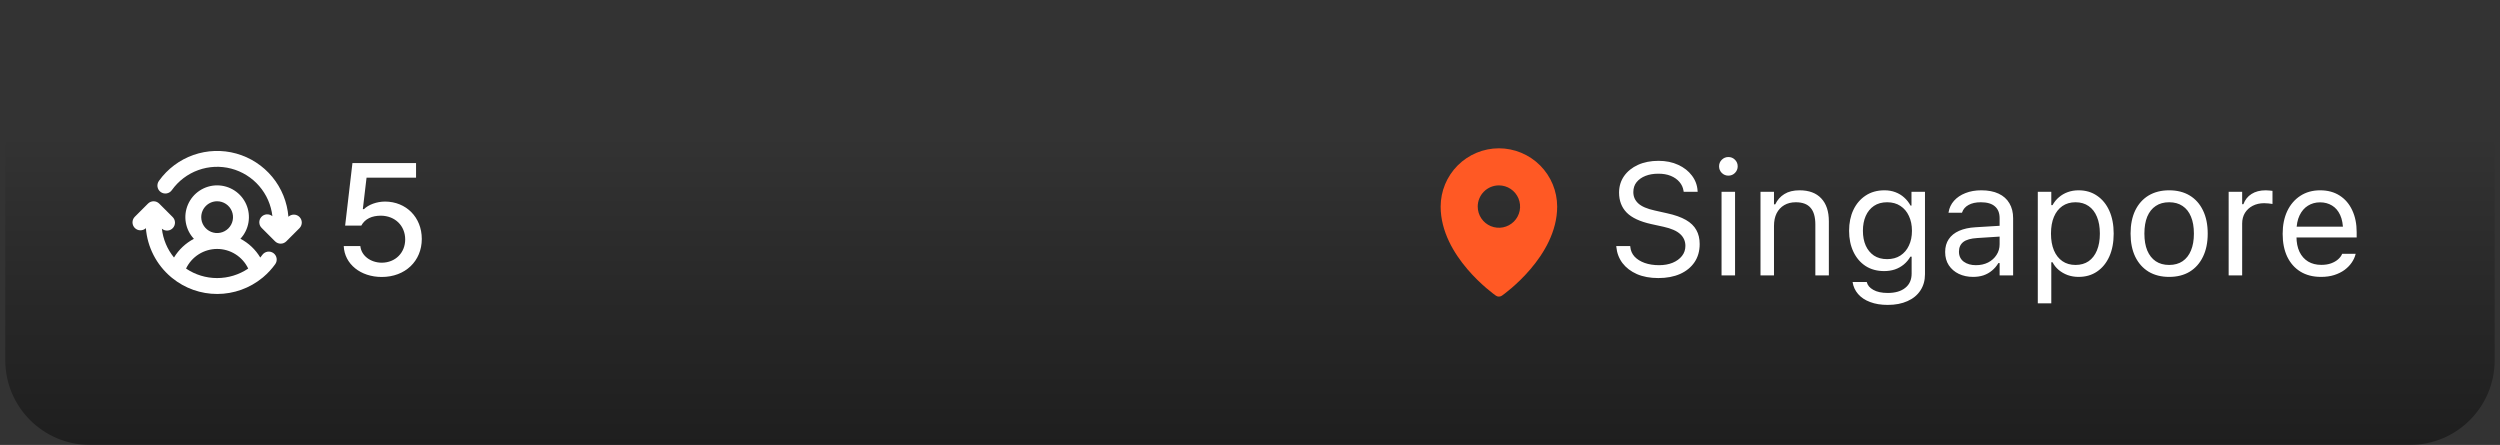 <svg width="236" height="42" viewBox="0 0 236 42" fill="none" xmlns="http://www.w3.org/2000/svg">
<rect x="0" y="0" width="236" height="42" fill="#333333" stroke="none"/>
<g clip-path="url(#clip0_722_738)">
<rect x="0.497" y="1.365" width="235" height="40.635" fill="url(#paint0_linear_722_738)"/>
<g clip-path="url(#clip1_722_738)">
<path d="M25.809 23.891C25.73 23.834 25.639 23.792 25.543 23.77C25.447 23.747 25.348 23.744 25.25 23.76C25.153 23.776 25.06 23.811 24.976 23.863C24.892 23.915 24.82 23.982 24.762 24.062C24.701 24.148 24.637 24.232 24.571 24.312C24.122 23.56 23.473 22.946 22.696 22.539C23.094 22.111 23.358 21.576 23.455 21C23.553 20.425 23.481 19.833 23.247 19.297C23.013 18.762 22.628 18.307 22.139 17.987C21.65 17.668 21.078 17.498 20.494 17.498C19.91 17.499 19.339 17.67 18.851 17.991C18.363 18.311 17.979 18.768 17.746 19.304C17.513 19.84 17.442 20.432 17.541 21.007C17.64 21.583 17.905 22.117 18.304 22.544C17.528 22.951 16.879 23.561 16.425 24.31C15.79 23.532 15.393 22.587 15.281 21.588C15.43 21.715 15.623 21.779 15.819 21.766C16.014 21.753 16.197 21.664 16.327 21.518C16.458 21.372 16.526 21.181 16.518 20.985C16.509 20.789 16.424 20.605 16.281 20.471L15.031 19.221C14.962 19.151 14.879 19.095 14.788 19.057C14.697 19.02 14.599 19 14.5 19C14.401 19 14.304 19.02 14.213 19.057C14.121 19.095 14.039 19.151 13.969 19.221L12.719 20.471C12.583 20.611 12.507 20.8 12.508 20.995C12.509 21.191 12.586 21.379 12.723 21.518C12.861 21.658 13.047 21.738 13.243 21.742C13.438 21.746 13.628 21.673 13.771 21.539C13.842 22.424 14.086 23.285 14.491 24.075C14.896 24.864 15.452 25.566 16.128 26.14C16.164 26.177 16.203 26.209 16.246 26.238C17.451 27.22 18.959 27.754 20.513 27.751C22.068 27.748 23.573 27.208 24.775 26.222C24.803 26.201 24.83 26.179 24.855 26.156C25.279 25.798 25.657 25.39 25.98 24.939C26.038 24.859 26.079 24.769 26.102 24.673C26.125 24.577 26.128 24.477 26.112 24.38C26.096 24.283 26.061 24.189 26.009 24.105C25.958 24.022 25.89 23.949 25.809 23.891ZM20.497 19C20.794 19 21.084 19.088 21.33 19.253C21.577 19.418 21.769 19.652 21.883 19.926C21.996 20.2 22.026 20.502 21.968 20.793C21.91 21.084 21.767 21.351 21.558 21.561C21.348 21.77 21.081 21.913 20.79 21.971C20.499 22.029 20.197 21.999 19.923 21.886C19.649 21.772 19.415 21.58 19.25 21.333C19.085 21.087 18.997 20.797 18.997 20.5C18.997 20.102 19.155 19.721 19.436 19.439C19.718 19.158 20.099 19 20.497 19ZM20.497 26.25C19.451 26.251 18.429 25.938 17.563 25.352C17.827 24.798 18.243 24.33 18.762 24.002C19.282 23.674 19.883 23.5 20.497 23.5C21.111 23.5 21.712 23.674 22.232 24.002C22.751 24.33 23.167 24.798 23.431 25.352C22.564 25.936 21.543 26.249 20.497 26.25ZM28.278 21.531L27.028 22.781C26.958 22.851 26.875 22.906 26.784 22.944C26.693 22.982 26.595 23.001 26.496 23.001C26.398 23.001 26.3 22.982 26.209 22.944C26.118 22.906 26.035 22.851 25.965 22.781L24.715 21.531C24.572 21.397 24.487 21.212 24.479 21.016C24.47 20.821 24.538 20.629 24.669 20.483C24.8 20.337 24.982 20.248 25.178 20.235C25.373 20.222 25.566 20.286 25.715 20.413C25.597 19.358 25.162 18.363 24.467 17.561C23.773 16.758 22.851 16.185 21.823 15.916C20.796 15.648 19.712 15.698 18.713 16.059C17.715 16.42 16.849 17.075 16.231 17.938C16.175 18.021 16.102 18.092 16.018 18.147C15.934 18.202 15.84 18.239 15.741 18.257C15.642 18.274 15.541 18.272 15.443 18.25C15.345 18.228 15.253 18.186 15.171 18.128C15.089 18.069 15.021 17.994 14.968 17.909C14.916 17.823 14.882 17.728 14.867 17.628C14.852 17.529 14.857 17.428 14.883 17.331C14.908 17.233 14.952 17.142 15.013 17.062C15.82 15.939 16.952 15.09 18.256 14.631C19.561 14.172 20.975 14.125 22.307 14.496C23.64 14.867 24.826 15.638 25.706 16.705C26.585 17.772 27.116 19.084 27.226 20.462C27.369 20.329 27.558 20.256 27.754 20.26C27.95 20.264 28.136 20.344 28.273 20.484C28.41 20.623 28.488 20.811 28.489 21.006C28.489 21.202 28.414 21.391 28.278 21.531V21.531Z" fill="white"/>
</g>
<path d="M36.038 26.146C34.031 26.146 32.523 24.923 32.449 23.231H34.017C34.105 24.132 34.969 24.791 36.038 24.799C37.327 24.791 38.25 23.861 38.25 22.602C38.25 21.312 37.298 20.375 35.965 20.36C35.115 20.36 34.463 20.646 34.105 21.298H32.581L33.27 15.395H39.275V16.771H34.602L34.251 19.745H34.353C34.793 19.32 35.54 19.035 36.346 19.027C38.345 19.035 39.817 20.514 39.817 22.558C39.817 24.645 38.25 26.146 36.038 26.146Z" fill="white"/>
<path d="M141.497 14C140.039 14.002 138.641 14.582 137.61 15.613C136.579 16.644 135.999 18.042 135.997 19.5C135.997 24.206 140.997 27.761 141.21 27.909C141.294 27.968 141.394 28 141.497 28C141.6 28 141.7 27.968 141.784 27.909C141.997 27.761 146.997 24.206 146.997 19.5C146.995 18.042 146.415 16.644 145.384 15.613C144.353 14.582 142.955 14.002 141.497 14ZM141.497 17.5C141.893 17.5 142.279 17.617 142.608 17.837C142.937 18.057 143.193 18.369 143.345 18.735C143.496 19.1 143.536 19.502 143.459 19.89C143.381 20.278 143.191 20.634 142.911 20.914C142.632 21.194 142.275 21.384 141.887 21.462C141.499 21.539 141.097 21.499 140.732 21.348C140.366 21.196 140.054 20.94 139.834 20.611C139.614 20.282 139.497 19.896 139.497 19.5C139.497 18.97 139.708 18.461 140.083 18.086C140.458 17.711 140.967 17.5 141.497 17.5Z" fill="#FF5924"/>
<path d="M156.545 26.249C155.773 26.249 155.1 26.125 154.523 25.875C153.952 25.622 153.498 25.275 153.161 24.835C152.829 24.391 152.636 23.883 152.583 23.312L152.575 23.231H153.894L153.901 23.312C153.935 23.664 154.069 23.969 154.304 24.227C154.543 24.481 154.86 24.679 155.256 24.821C155.656 24.962 156.11 25.033 156.618 25.033C157.097 25.033 157.521 24.957 157.893 24.806C158.269 24.65 158.564 24.435 158.779 24.162C158.994 23.888 159.101 23.573 159.101 23.217V23.209C159.101 22.77 158.94 22.401 158.618 22.104C158.295 21.801 157.771 21.569 157.043 21.408L155.871 21.151C154.812 20.917 154.04 20.556 153.557 20.067C153.078 19.574 152.839 18.944 152.839 18.178V18.17C152.844 17.584 153.002 17.067 153.315 16.618C153.632 16.169 154.069 15.817 154.626 15.563C155.188 15.309 155.832 15.182 156.56 15.182C157.263 15.182 157.885 15.309 158.427 15.563C158.969 15.812 159.399 16.149 159.716 16.574C160.039 16.998 160.217 17.475 160.251 18.002L160.258 18.105H158.94L158.925 18.009C158.876 17.697 158.75 17.421 158.544 17.182C158.339 16.938 158.066 16.745 157.724 16.603C157.382 16.461 156.982 16.393 156.523 16.398C156.083 16.398 155.688 16.466 155.336 16.603C154.985 16.74 154.704 16.938 154.494 17.196C154.289 17.45 154.187 17.763 154.187 18.134V18.141C154.187 18.561 154.343 18.915 154.655 19.203C154.968 19.491 155.483 19.713 156.201 19.87L157.373 20.133C158.11 20.294 158.703 20.504 159.152 20.763C159.602 21.022 159.929 21.339 160.134 21.715C160.344 22.086 160.449 22.526 160.449 23.034V23.041C160.449 23.7 160.288 24.269 159.965 24.748C159.643 25.226 159.189 25.597 158.603 25.861C158.017 26.12 157.331 26.249 156.545 26.249ZM162.514 26V18.105H163.789V26H162.514ZM163.159 16.581C162.919 16.581 162.712 16.496 162.536 16.325C162.365 16.149 162.28 15.941 162.28 15.702C162.28 15.458 162.365 15.251 162.536 15.08C162.712 14.909 162.919 14.823 163.159 14.823C163.403 14.823 163.61 14.909 163.781 15.08C163.952 15.251 164.038 15.458 164.038 15.702C164.038 15.941 163.952 16.149 163.781 16.325C163.61 16.496 163.403 16.581 163.159 16.581ZM166.191 26V18.105H167.465V19.291H167.583C167.783 18.871 168.071 18.546 168.447 18.317C168.823 18.082 169.301 17.965 169.882 17.965C170.771 17.965 171.452 18.219 171.926 18.727C172.404 19.23 172.644 19.95 172.644 20.888V26H171.369V21.195C171.369 20.482 171.218 19.955 170.915 19.613C170.617 19.267 170.153 19.093 169.523 19.093C169.104 19.093 168.74 19.184 168.432 19.364C168.125 19.545 167.885 19.801 167.714 20.133C167.548 20.465 167.465 20.863 167.465 21.327V26H166.191ZM178.203 28.783C177.568 28.783 177.014 28.693 176.54 28.512C176.066 28.336 175.688 28.085 175.405 27.758C175.126 27.436 174.953 27.06 174.885 26.63L174.899 26.623H176.218L176.225 26.63C176.293 26.928 176.499 27.172 176.84 27.362C177.182 27.558 177.636 27.655 178.203 27.655C178.911 27.655 179.462 27.494 179.858 27.172C180.258 26.855 180.458 26.405 180.458 25.824V24.227H180.341C180.175 24.516 179.968 24.762 179.719 24.967C179.47 25.172 179.189 25.329 178.876 25.436C178.564 25.539 178.227 25.59 177.866 25.59C177.187 25.59 176.599 25.429 176.101 25.106C175.607 24.779 175.227 24.33 174.958 23.759C174.689 23.188 174.555 22.533 174.555 21.796V21.781C174.555 21.044 174.689 20.39 174.958 19.818C175.231 19.242 175.617 18.791 176.115 18.463C176.613 18.131 177.207 17.965 177.895 17.965C178.266 17.965 178.608 18.024 178.92 18.141C179.233 18.258 179.509 18.424 179.748 18.639C179.992 18.854 180.195 19.11 180.356 19.408H180.444V18.105H181.718V25.89C181.718 26.476 181.574 26.986 181.286 27.421C181.003 27.855 180.598 28.19 180.07 28.424C179.543 28.664 178.92 28.783 178.203 28.783ZM178.144 24.462C178.632 24.462 179.05 24.35 179.396 24.125C179.748 23.895 180.017 23.581 180.202 23.18C180.393 22.78 180.488 22.318 180.488 21.796V21.781C180.488 21.259 180.393 20.795 180.202 20.39C180.017 19.984 179.748 19.667 179.396 19.438C179.05 19.208 178.632 19.093 178.144 19.093C177.656 19.093 177.241 19.208 176.899 19.438C176.562 19.667 176.303 19.984 176.123 20.39C175.947 20.795 175.859 21.259 175.859 21.781V21.796C175.859 22.318 175.947 22.78 176.123 23.18C176.303 23.581 176.562 23.895 176.899 24.125C177.241 24.35 177.656 24.462 178.144 24.462ZM186.259 26.139C185.761 26.139 185.312 26.044 184.912 25.854C184.516 25.663 184.201 25.392 183.967 25.041C183.737 24.689 183.623 24.274 183.623 23.795V23.781C183.623 23.312 183.735 22.912 183.959 22.58C184.184 22.243 184.511 21.979 184.941 21.789C185.371 21.598 185.891 21.486 186.501 21.452L189.401 21.276V22.294L186.655 22.47C186.054 22.504 185.615 22.628 185.336 22.843C185.063 23.058 184.926 23.361 184.926 23.752V23.766C184.926 24.166 185.078 24.479 185.38 24.704C185.683 24.923 186.064 25.033 186.523 25.033C186.958 25.033 187.343 24.948 187.68 24.777C188.017 24.601 188.281 24.364 188.471 24.066C188.667 23.769 188.764 23.432 188.764 23.056V20.595C188.764 20.106 188.615 19.735 188.317 19.481C188.024 19.223 187.583 19.093 186.992 19.093C186.518 19.093 186.13 19.179 185.827 19.35C185.524 19.516 185.322 19.752 185.219 20.06L185.212 20.082H183.938L183.945 20.038C184.013 19.623 184.184 19.262 184.458 18.954C184.736 18.642 185.095 18.4 185.534 18.229C185.974 18.053 186.474 17.965 187.036 17.965C187.68 17.965 188.225 18.07 188.669 18.28C189.118 18.49 189.458 18.793 189.687 19.189C189.921 19.579 190.039 20.048 190.039 20.595V26H188.764V24.835H188.647C188.481 25.114 188.278 25.351 188.039 25.546C187.805 25.741 187.539 25.89 187.241 25.993C186.943 26.09 186.616 26.139 186.259 26.139ZM192.368 28.637V18.105H193.642V19.364H193.759C193.92 19.071 194.123 18.822 194.367 18.617C194.611 18.407 194.89 18.246 195.202 18.134C195.515 18.021 195.854 17.965 196.22 17.965C196.889 17.965 197.47 18.136 197.963 18.478C198.461 18.815 198.847 19.289 199.121 19.899C199.394 20.509 199.531 21.225 199.531 22.045V22.06C199.531 22.885 199.394 23.602 199.121 24.213C198.847 24.823 198.461 25.297 197.963 25.634C197.47 25.971 196.889 26.139 196.22 26.139C195.859 26.139 195.517 26.083 195.195 25.971C194.877 25.854 194.594 25.692 194.345 25.487C194.101 25.282 193.906 25.038 193.759 24.755H193.642V28.637H192.368ZM195.927 25.011C196.411 25.011 196.823 24.894 197.165 24.66C197.507 24.42 197.768 24.081 197.949 23.642C198.134 23.197 198.227 22.67 198.227 22.06V22.045C198.227 21.43 198.134 20.902 197.949 20.463C197.768 20.023 197.507 19.686 197.165 19.452C196.823 19.213 196.411 19.093 195.927 19.093C195.449 19.093 195.036 19.213 194.689 19.452C194.343 19.691 194.077 20.031 193.891 20.47C193.706 20.91 193.613 21.435 193.613 22.045V22.06C193.613 22.665 193.706 23.19 193.891 23.634C194.077 24.074 194.343 24.413 194.689 24.652C195.036 24.892 195.449 25.011 195.927 25.011ZM204.768 26.139C204.021 26.139 203.374 25.976 202.827 25.648C202.285 25.316 201.865 24.845 201.567 24.235C201.274 23.625 201.127 22.899 201.127 22.06V22.045C201.127 21.2 201.274 20.473 201.567 19.862C201.865 19.252 202.285 18.783 202.827 18.456C203.374 18.129 204.021 17.965 204.768 17.965C205.52 17.965 206.167 18.129 206.708 18.456C207.25 18.783 207.668 19.252 207.961 19.862C208.259 20.473 208.408 21.2 208.408 22.045V22.06C208.408 22.899 208.259 23.625 207.961 24.235C207.668 24.845 207.25 25.316 206.708 25.648C206.167 25.976 205.52 26.139 204.768 26.139ZM204.768 25.011C205.266 25.011 205.688 24.894 206.035 24.66C206.381 24.425 206.645 24.088 206.826 23.649C207.011 23.209 207.104 22.68 207.104 22.06V22.045C207.104 21.42 207.011 20.888 206.826 20.448C206.645 20.009 206.381 19.674 206.035 19.445C205.688 19.21 205.266 19.093 204.768 19.093C204.27 19.093 203.847 19.21 203.5 19.445C203.154 19.674 202.888 20.009 202.702 20.448C202.521 20.888 202.431 21.42 202.431 22.045V22.06C202.431 22.68 202.521 23.209 202.702 23.649C202.888 24.088 203.154 24.425 203.5 24.66C203.847 24.894 204.27 25.011 204.768 25.011ZM210.385 26V18.105H211.66V19.276H211.777C211.928 18.861 212.185 18.539 212.546 18.31C212.907 18.08 213.354 17.965 213.886 17.965C214.008 17.965 214.128 17.973 214.245 17.987C214.367 17.997 214.46 18.007 214.523 18.017V19.254C214.392 19.23 214.262 19.213 214.135 19.203C214.013 19.189 213.881 19.181 213.74 19.181C213.334 19.181 212.976 19.262 212.663 19.423C212.351 19.584 212.104 19.809 211.923 20.097C211.748 20.385 211.66 20.722 211.66 21.107V26H210.385ZM219.101 26.139C218.349 26.139 217.702 25.973 217.16 25.641C216.623 25.309 216.208 24.84 215.915 24.235C215.627 23.625 215.483 22.907 215.483 22.081V22.074C215.483 21.259 215.627 20.544 215.915 19.928C216.208 19.313 216.621 18.832 217.153 18.485C217.685 18.139 218.308 17.965 219.021 17.965C219.738 17.965 220.354 18.131 220.866 18.463C221.384 18.795 221.779 19.259 222.053 19.855C222.331 20.446 222.47 21.134 222.47 21.92V22.419H216.142V21.4H221.818L221.188 22.331V21.825C221.188 21.205 221.096 20.695 220.91 20.294C220.725 19.894 220.468 19.596 220.141 19.401C219.814 19.201 219.438 19.101 219.013 19.101C218.588 19.101 218.208 19.206 217.871 19.416C217.539 19.621 217.275 19.926 217.08 20.331C216.884 20.736 216.787 21.234 216.787 21.825V22.331C216.787 22.892 216.882 23.373 217.072 23.773C217.263 24.169 217.534 24.474 217.885 24.689C218.237 24.899 218.652 25.004 219.13 25.004C219.487 25.004 219.797 24.955 220.061 24.857C220.324 24.76 220.542 24.635 220.712 24.484C220.883 24.332 221.003 24.179 221.071 24.023L221.101 23.956H222.375L222.36 24.015C222.292 24.284 222.17 24.545 221.994 24.799C221.823 25.048 221.601 25.275 221.328 25.48C221.054 25.68 220.729 25.841 220.354 25.963C219.982 26.081 219.565 26.139 219.101 26.139Z" fill="white"/>
</g>
<defs>
<linearGradient id="paint0_linear_722_738" x1="102.447" y1="-20.604" x2="102.447" y2="62.676" gradientUnits="userSpaceOnUse">
<stop offset="0.4" stop-opacity="0"/>
<stop offset="1" stop-opacity="0.7"/>
</linearGradient>
<clipPath id="clip0_722_738">
<path d="M0.497 0H235.497V34C235.497 38.418 231.915 42 227.497 42H8.497C4.079 42 0.497 38.418 0.497 34V0Z" fill="white"/>
</clipPath>
<clipPath id="clip1_722_738">
<rect width="16" height="16" fill="white" transform="translate(12.497 13)"/>
</clipPath>
</defs>
</svg>
